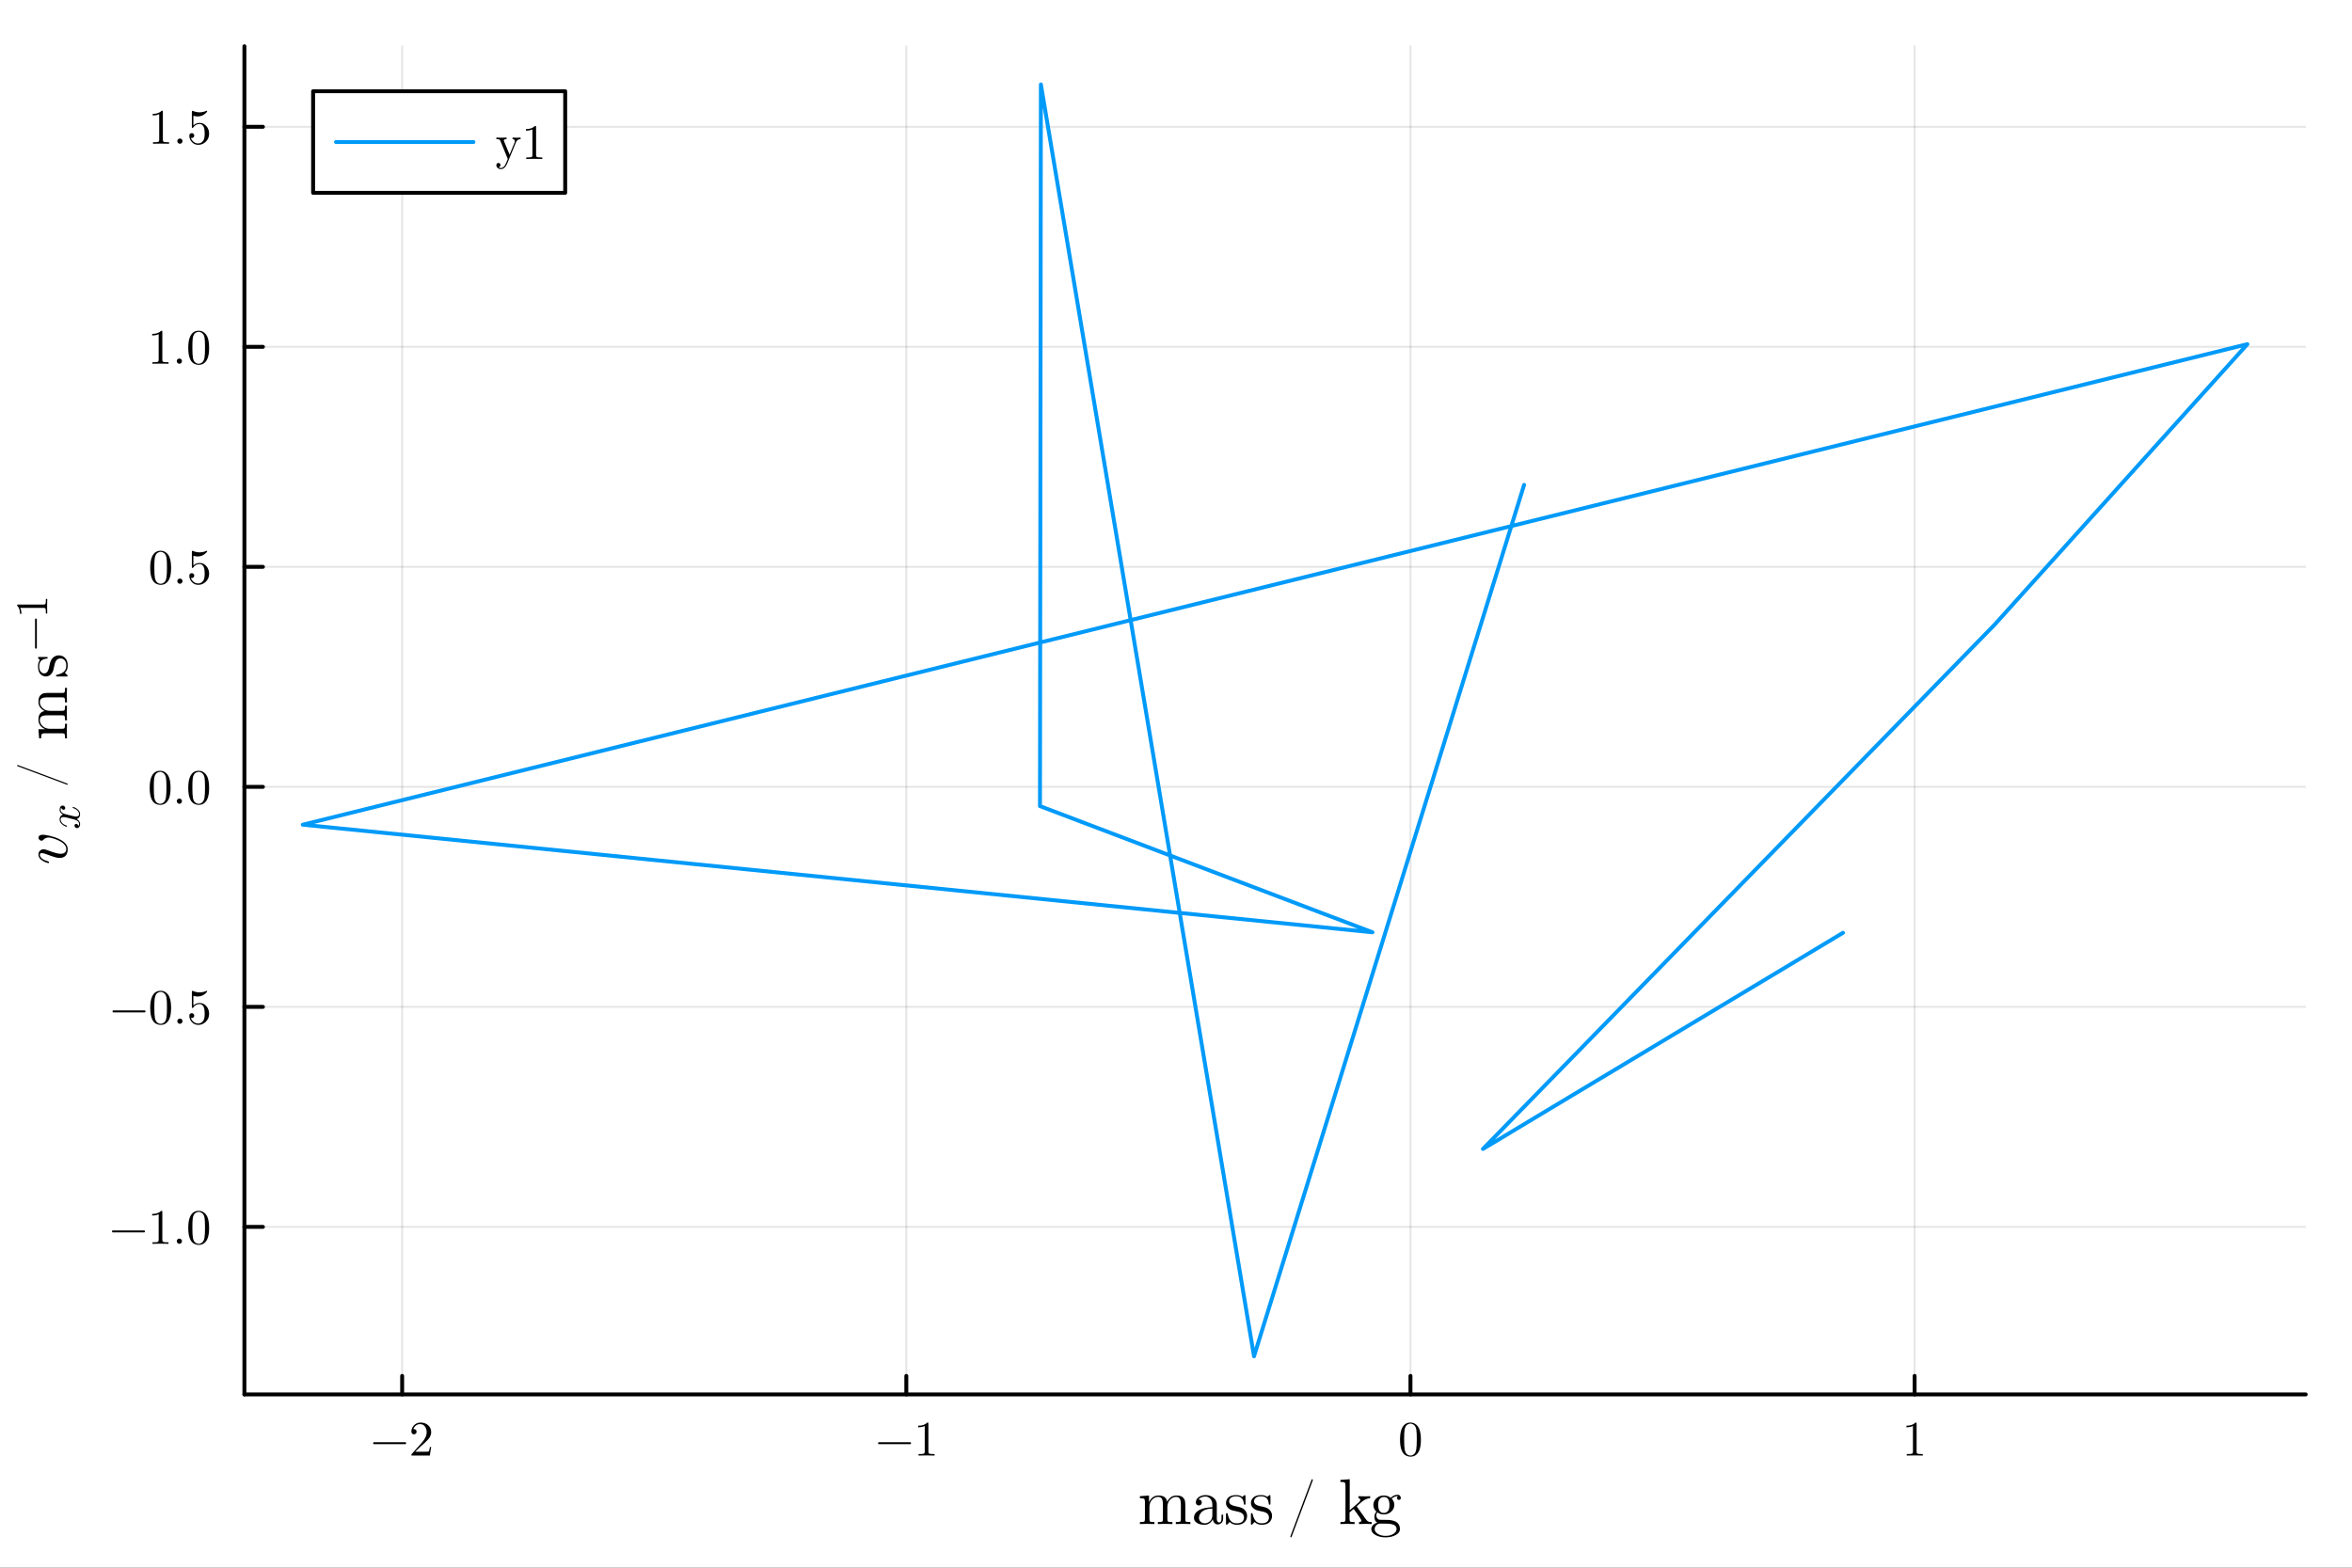 <?xml version="1.0" encoding="utf-8"?>
<svg xmlns="http://www.w3.org/2000/svg" xmlns:xlink="http://www.w3.org/1999/xlink" width="600" height="400" viewBox="0 0 2400 1600">
<rect x="0" y="0" width="2400" height="1600" fill="#333333" stroke="none"/>
<defs>
  <clipPath id="clip310">
    <rect x="0" y="0" width="2400" height="1600"/>
  </clipPath>
</defs>
<path clip-path="url(#clip310)" d="M0 1600 L2400 1600 L2400 0 L0 0  Z" fill="#ffffff" fill-rule="evenodd" fill-opacity="1"/>
<defs>
  <clipPath id="clip311">
    <rect x="480" y="0" width="1681" height="1600"/>
  </clipPath>
</defs>
<path clip-path="url(#clip310)" d="M249.395 1423.18 L2352.76 1423.18 L2352.76 47.244 L249.395 47.244  Z" fill="#ffffff" fill-rule="evenodd" fill-opacity="1"/>
<defs>
  <clipPath id="clip312">
    <rect x="249" y="47" width="2104" height="1377"/>
  </clipPath>
</defs>
<polyline clip-path="url(#clip312)" style="stroke:#000000; stroke-linecap:round; stroke-linejoin:round; stroke-width:2; stroke-opacity:0.1; fill:none" points="410.366,1423.18 410.366,47.244 "/>
<polyline clip-path="url(#clip312)" style="stroke:#000000; stroke-linecap:round; stroke-linejoin:round; stroke-width:2; stroke-opacity:0.1; fill:none" points="924.808,1423.18 924.808,47.244 "/>
<polyline clip-path="url(#clip312)" style="stroke:#000000; stroke-linecap:round; stroke-linejoin:round; stroke-width:2; stroke-opacity:0.1; fill:none" points="1439.25,1423.18 1439.25,47.244 "/>
<polyline clip-path="url(#clip312)" style="stroke:#000000; stroke-linecap:round; stroke-linejoin:round; stroke-width:2; stroke-opacity:0.1; fill:none" points="1953.69,1423.18 1953.69,47.244 "/>
<polyline clip-path="url(#clip312)" style="stroke:#000000; stroke-linecap:round; stroke-linejoin:round; stroke-width:2; stroke-opacity:0.1; fill:none" points="249.395,1252.17 2352.76,1252.17 "/>
<polyline clip-path="url(#clip312)" style="stroke:#000000; stroke-linecap:round; stroke-linejoin:round; stroke-width:2; stroke-opacity:0.1; fill:none" points="249.395,1027.62 2352.76,1027.62 "/>
<polyline clip-path="url(#clip312)" style="stroke:#000000; stroke-linecap:round; stroke-linejoin:round; stroke-width:2; stroke-opacity:0.1; fill:none" points="249.395,803.072 2352.76,803.072 "/>
<polyline clip-path="url(#clip312)" style="stroke:#000000; stroke-linecap:round; stroke-linejoin:round; stroke-width:2; stroke-opacity:0.1; fill:none" points="249.395,578.522 2352.76,578.522 "/>
<polyline clip-path="url(#clip312)" style="stroke:#000000; stroke-linecap:round; stroke-linejoin:round; stroke-width:2; stroke-opacity:0.1; fill:none" points="249.395,353.971 2352.76,353.971 "/>
<polyline clip-path="url(#clip312)" style="stroke:#000000; stroke-linecap:round; stroke-linejoin:round; stroke-width:2; stroke-opacity:0.1; fill:none" points="249.395,129.421 2352.76,129.421 "/>
<polyline clip-path="url(#clip310)" style="stroke:#000000; stroke-linecap:round; stroke-linejoin:round; stroke-width:4; stroke-opacity:1; fill:none" points="249.395,1423.18 2352.76,1423.18 "/>
<polyline clip-path="url(#clip310)" style="stroke:#000000; stroke-linecap:round; stroke-linejoin:round; stroke-width:4; stroke-opacity:1; fill:none" points="410.366,1423.18 410.366,1404.28 "/>
<polyline clip-path="url(#clip310)" style="stroke:#000000; stroke-linecap:round; stroke-linejoin:round; stroke-width:4; stroke-opacity:1; fill:none" points="924.808,1423.18 924.808,1404.28 "/>
<polyline clip-path="url(#clip310)" style="stroke:#000000; stroke-linecap:round; stroke-linejoin:round; stroke-width:4; stroke-opacity:1; fill:none" points="1439.25,1423.18 1439.25,1404.28 "/>
<polyline clip-path="url(#clip310)" style="stroke:#000000; stroke-linecap:round; stroke-linejoin:round; stroke-width:4; stroke-opacity:1; fill:none" points="1953.69,1423.18 1953.69,1404.28 "/>
<path clip-path="url(#clip310)" d="M414.145 1472.22 Q414.442 1472.51 414.442 1472.93 Q414.442 1473.35 414.145 1473.65 Q413.849 1473.94 413.429 1473.94 L381.759 1473.94 Q381.339 1473.94 381.043 1473.65 Q380.746 1473.35 380.746 1472.93 Q380.746 1472.51 381.043 1472.22 Q381.339 1471.92 381.759 1471.92 L413.429 1471.92 Q413.849 1471.92 414.145 1472.22 Z" fill="#000000" fill-rule="nonzero" fill-opacity="1" /><path clip-path="url(#clip310)" d="M419.778 1485.58 Q419.778 1484.67 419.852 1484.39 Q419.951 1484.12 420.346 1483.7 L430.054 1472.88 Q435.366 1466.9 435.366 1461.69 Q435.366 1458.31 433.587 1455.89 Q431.833 1453.47 428.597 1453.47 Q426.373 1453.47 424.496 1454.82 Q422.619 1456.18 421.754 1458.6 Q421.902 1458.55 422.421 1458.55 Q423.681 1458.55 424.373 1459.34 Q425.089 1460.14 425.089 1461.2 Q425.089 1462.56 424.2 1463.22 Q423.335 1463.87 422.47 1463.87 Q422.125 1463.87 421.655 1463.79 Q421.21 1463.72 420.494 1463.03 Q419.778 1462.31 419.778 1461.05 Q419.778 1457.52 422.446 1454.7 Q425.138 1451.88 429.239 1451.88 Q433.883 1451.88 436.922 1454.65 Q439.985 1457.39 439.985 1461.69 Q439.985 1463.2 439.516 1464.58 Q439.071 1465.94 438.453 1467 Q437.861 1468.07 436.23 1469.77 Q434.6 1471.47 433.29 1472.68 Q431.981 1473.9 429.041 1476.46 L423.681 1481.68 L432.796 1481.68 Q437.243 1481.68 437.589 1481.28 Q438.083 1480.57 438.7 1476.79 L439.985 1476.79 L438.552 1485.58 L419.778 1485.58 Z" fill="#000000" fill-rule="nonzero" fill-opacity="1" /><path clip-path="url(#clip310)" d="M929.353 1472.22 Q929.65 1472.51 929.65 1472.93 Q929.65 1473.35 929.353 1473.65 Q929.057 1473.94 928.637 1473.94 L896.967 1473.94 Q896.547 1473.94 896.251 1473.65 Q895.954 1473.35 895.954 1472.93 Q895.954 1472.51 896.251 1472.22 Q896.547 1471.92 896.967 1471.92 L928.637 1471.92 Q929.057 1471.92 929.353 1472.22 Z" fill="#000000" fill-rule="nonzero" fill-opacity="1" /><path clip-path="url(#clip310)" d="M936.962 1456.7 L936.962 1455.12 Q943.039 1455.12 946.176 1451.88 Q947.041 1451.88 947.189 1452.08 Q947.337 1452.28 947.337 1453.19 L947.337 1481.58 Q947.337 1483.08 948.078 1483.55 Q948.819 1484.02 952.056 1484.02 L953.661 1484.02 L953.661 1485.58 Q951.883 1485.43 945.46 1485.43 Q939.037 1485.43 937.283 1485.58 L937.283 1484.02 L938.889 1484.02 Q942.075 1484.02 942.841 1483.58 Q943.607 1483.11 943.607 1481.58 L943.607 1455.37 Q940.964 1456.7 936.962 1456.7 Z" fill="#000000" fill-rule="nonzero" fill-opacity="1" /><path clip-path="url(#clip310)" d="M1428.6 1469.4 Q1428.6 1461.96 1430.48 1457.91 Q1433.1 1451.88 1439.27 1451.88 Q1440.58 1451.88 1441.94 1452.26 Q1443.33 1452.6 1445.06 1453.96 Q1446.81 1455.32 1447.87 1457.54 Q1449.9 1461.84 1449.9 1469.4 Q1449.9 1476.79 1448.02 1480.81 Q1445.28 1486.69 1439.23 1486.69 Q1436.95 1486.69 1434.63 1485.53 Q1432.33 1484.37 1430.88 1481.58 Q1428.6 1477.4 1428.6 1469.4 M1432.8 1468.78 Q1432.8 1476.41 1433.35 1479.45 Q1433.96 1482.74 1435.64 1484.17 Q1437.35 1485.58 1439.23 1485.58 Q1441.25 1485.58 1442.93 1484.07 Q1444.64 1482.54 1445.15 1479.26 Q1445.72 1476.02 1445.7 1468.78 Q1445.7 1461.74 1445.2 1458.92 Q1444.54 1455.64 1442.76 1454.33 Q1441 1453 1439.23 1453 Q1438.56 1453 1437.84 1453.19 Q1437.15 1453.39 1436.14 1453.96 Q1435.12 1454.53 1434.33 1455.94 Q1433.57 1457.34 1433.2 1459.47 Q1432.8 1462.21 1432.8 1468.78 Z" fill="#000000" fill-rule="nonzero" fill-opacity="1" /><path clip-path="url(#clip310)" d="M1945.34 1456.7 L1945.34 1455.12 Q1951.42 1455.12 1954.56 1451.88 Q1955.42 1451.88 1955.57 1452.08 Q1955.72 1452.28 1955.72 1453.19 L1955.72 1481.58 Q1955.72 1483.08 1956.46 1483.55 Q1957.2 1484.02 1960.44 1484.02 L1962.04 1484.02 L1962.04 1485.58 Q1960.26 1485.43 1953.84 1485.43 Q1947.42 1485.43 1945.66 1485.58 L1945.66 1484.02 L1947.27 1484.02 Q1950.46 1484.02 1951.22 1483.58 Q1951.99 1483.11 1951.99 1481.58 L1951.99 1455.37 Q1949.34 1456.7 1945.34 1456.7 Z" fill="#000000" fill-rule="nonzero" fill-opacity="1" /><path clip-path="url(#clip310)" d="M1163.17 1555.46 L1163.17 1553.43 Q1166.68 1553.43 1167.49 1553.01 Q1168.29 1552.56 1168.29 1550.44 L1168.29 1532.76 Q1168.29 1530.31 1167.42 1529.7 Q1166.59 1529.08 1163.17 1529.08 L1163.17 1527.02 L1172.45 1526.32 L1172.45 1533.24 Q1175.54 1526.32 1182.21 1526.32 Q1189.94 1526.32 1191 1532.76 Q1192.13 1530.24 1194.48 1528.28 Q1196.86 1526.32 1200.56 1526.32 Q1205.52 1526.32 1207.49 1528.76 Q1208.94 1530.41 1209.23 1532.24 Q1209.52 1534.08 1209.52 1538.84 L1209.52 1551.44 Q1209.58 1552.82 1210.64 1553.14 Q1211.71 1553.43 1214.67 1553.43 L1214.67 1555.46 Q1207.94 1555.27 1207.29 1555.27 Q1206.78 1555.27 1199.82 1555.46 L1199.82 1553.43 Q1203.33 1553.43 1204.14 1553.01 Q1204.98 1552.56 1204.98 1550.44 L1204.98 1535.08 Q1204.98 1531.73 1203.95 1529.76 Q1202.91 1527.76 1200.08 1527.76 Q1196.67 1527.76 1193.93 1530.63 Q1191.19 1533.5 1191.19 1538.33 L1191.19 1550.44 Q1191.19 1552.56 1192 1553.01 Q1192.83 1553.43 1196.34 1553.43 L1196.34 1555.46 Q1189.61 1555.27 1188.94 1555.27 Q1188.42 1555.27 1181.5 1555.46 L1181.5 1553.43 Q1185.01 1553.43 1185.81 1553.01 Q1186.65 1552.56 1186.65 1550.44 L1186.65 1535.08 Q1186.65 1531.73 1185.62 1529.76 Q1184.59 1527.76 1181.76 1527.76 Q1178.34 1527.76 1175.6 1530.63 Q1172.87 1533.5 1172.87 1538.33 L1172.87 1550.44 Q1172.87 1552.56 1173.67 1553.01 Q1174.51 1553.43 1177.99 1553.43 L1177.99 1555.46 Q1171.26 1555.27 1170.61 1555.27 Q1170.1 1555.27 1163.17 1555.46 Z" fill="#000000" fill-rule="nonzero" fill-opacity="1" /><path clip-path="url(#clip310)" d="M1218.35 1549.18 Q1218.35 1543.58 1224.95 1540.61 Q1228.92 1538.71 1237.1 1538.23 L1237.1 1535.82 Q1237.1 1531.73 1234.94 1529.57 Q1232.81 1527.38 1230.11 1527.38 Q1225.28 1527.38 1222.96 1530.41 Q1224.92 1530.47 1225.63 1531.47 Q1226.34 1532.43 1226.34 1533.43 Q1226.34 1534.75 1225.5 1535.62 Q1224.7 1536.46 1223.31 1536.46 Q1221.99 1536.46 1221.12 1535.65 Q1220.25 1534.82 1220.25 1533.37 Q1220.25 1530.15 1223.15 1528.02 Q1226.08 1525.9 1230.24 1525.9 Q1235.65 1525.9 1239.25 1529.54 Q1240.38 1530.66 1240.93 1532.11 Q1241.51 1533.56 1241.57 1534.53 Q1241.64 1535.46 1241.64 1537.33 L1241.64 1550.5 Q1241.64 1550.89 1241.77 1551.53 Q1241.89 1552.18 1242.47 1553.01 Q1243.09 1553.82 1244.08 1553.82 Q1246.47 1553.82 1246.44 1549.6 L1246.44 1545.9 L1248.11 1545.9 L1248.11 1549.6 Q1248.11 1553.11 1246.24 1554.5 Q1244.41 1555.85 1242.7 1555.85 Q1240.51 1555.85 1239.12 1554.24 Q1237.74 1552.63 1237.55 1550.44 Q1236.55 1552.95 1234.26 1554.59 Q1232.01 1556.2 1228.92 1556.2 Q1226.53 1556.2 1224.28 1555.59 Q1222.06 1555.01 1220.19 1553.37 Q1218.35 1551.69 1218.35 1549.18 M1223.44 1549.12 Q1223.44 1551.56 1225.18 1553.14 Q1226.92 1554.72 1229.37 1554.72 Q1232.14 1554.72 1234.62 1552.6 Q1237.1 1550.44 1237.1 1546.22 L1237.1 1539.62 Q1229.78 1539.87 1226.6 1542.8 Q1223.44 1545.7 1223.44 1549.12 Z" fill="#000000" fill-rule="nonzero" fill-opacity="1" /><path clip-path="url(#clip310)" d="M1251.02 1554.59 L1251.02 1545.9 Q1251.02 1545.16 1251.05 1544.9 Q1251.08 1544.64 1251.27 1544.45 Q1251.47 1544.25 1251.85 1544.25 Q1252.3 1544.25 1252.47 1544.45 Q1252.66 1544.64 1252.79 1545.38 Q1253.79 1549.92 1255.91 1552.34 Q1258.07 1554.72 1261.97 1554.72 Q1265.67 1554.72 1267.54 1553.08 Q1269.41 1551.44 1269.41 1548.73 Q1269.41 1543.9 1262.55 1542.68 Q1258.58 1541.87 1256.94 1541.36 Q1255.3 1540.81 1253.85 1539.62 Q1251.02 1537.3 1251.02 1534.01 Q1251.02 1530.73 1253.5 1528.31 Q1256.01 1525.9 1261.55 1525.9 Q1265.25 1525.9 1267.76 1527.76 Q1268.5 1527.18 1268.89 1526.7 Q1269.76 1525.9 1270.21 1525.9 Q1270.73 1525.9 1270.82 1526.25 Q1270.92 1526.57 1270.92 1527.51 L1270.92 1534.14 Q1270.92 1534.88 1270.89 1535.14 Q1270.85 1535.4 1270.66 1535.59 Q1270.47 1535.75 1270.05 1535.75 Q1269.31 1535.75 1269.28 1535.14 Q1268.76 1527.15 1261.55 1527.15 Q1257.65 1527.15 1255.91 1528.67 Q1254.17 1530.15 1254.17 1532.18 Q1254.17 1533.3 1254.69 1534.17 Q1255.23 1535.01 1255.91 1535.53 Q1256.62 1536.01 1257.91 1536.49 Q1259.2 1536.94 1259.97 1537.1 Q1260.77 1537.27 1262.29 1537.59 Q1267.57 1538.59 1269.79 1540.74 Q1272.56 1543.51 1272.56 1547.02 Q1272.56 1550.92 1269.92 1553.56 Q1267.28 1556.2 1261.97 1556.2 Q1257.68 1556.2 1254.69 1553.34 Q1254.3 1553.72 1254.01 1554.08 Q1253.72 1554.4 1253.59 1554.53 Q1253.5 1554.66 1253.46 1554.75 Q1253.43 1554.82 1253.37 1554.88 Q1252.05 1556.2 1251.72 1556.2 Q1251.21 1556.2 1251.11 1555.85 Q1251.02 1555.53 1251.02 1554.59 Z" fill="#000000" fill-rule="nonzero" fill-opacity="1" /><path clip-path="url(#clip310)" d="M1276.46 1554.59 L1276.46 1545.9 Q1276.46 1545.16 1276.49 1544.9 Q1276.53 1544.64 1276.72 1544.45 Q1276.91 1544.25 1277.3 1544.25 Q1277.75 1544.25 1277.91 1544.45 Q1278.1 1544.64 1278.23 1545.38 Q1279.23 1549.92 1281.36 1552.34 Q1283.52 1554.72 1287.41 1554.72 Q1291.12 1554.72 1292.98 1553.08 Q1294.85 1551.44 1294.85 1548.73 Q1294.85 1543.9 1287.99 1542.68 Q1284.03 1541.87 1282.39 1541.36 Q1280.75 1540.81 1279.3 1539.62 Q1276.46 1537.3 1276.46 1534.01 Q1276.46 1530.73 1278.94 1528.31 Q1281.45 1525.9 1286.99 1525.9 Q1290.7 1525.9 1293.21 1527.76 Q1293.95 1527.18 1294.34 1526.7 Q1295.21 1525.9 1295.66 1525.9 Q1296.17 1525.9 1296.27 1526.25 Q1296.37 1526.57 1296.37 1527.51 L1296.37 1534.14 Q1296.37 1534.88 1296.33 1535.14 Q1296.3 1535.4 1296.11 1535.59 Q1295.91 1535.75 1295.5 1535.75 Q1294.76 1535.75 1294.72 1535.14 Q1294.21 1527.15 1286.99 1527.15 Q1283.1 1527.15 1281.36 1528.67 Q1279.62 1530.15 1279.62 1532.18 Q1279.62 1533.3 1280.13 1534.17 Q1280.68 1535.01 1281.36 1535.53 Q1282.07 1536.01 1283.35 1536.49 Q1284.64 1536.94 1285.42 1537.1 Q1286.22 1537.27 1287.73 1537.59 Q1293.02 1538.59 1295.24 1540.74 Q1298.01 1543.51 1298.01 1547.02 Q1298.01 1550.92 1295.37 1553.56 Q1292.73 1556.2 1287.41 1556.2 Q1283.13 1556.2 1280.13 1553.34 Q1279.75 1553.72 1279.46 1554.08 Q1279.17 1554.4 1279.04 1554.53 Q1278.94 1554.66 1278.91 1554.75 Q1278.88 1554.82 1278.81 1554.88 Q1277.49 1556.2 1277.17 1556.2 Q1276.66 1556.2 1276.56 1555.85 Q1276.46 1555.53 1276.46 1554.59 Z" fill="#000000" fill-rule="nonzero" fill-opacity="1" /><path clip-path="url(#clip310)" d="M1316.7 1568.34 Q1316.7 1568.05 1316.93 1567.41 L1337.97 1511.2 Q1337.97 1511.14 1338.11 1510.82 Q1338.26 1510.5 1338.35 1510.29 Q1338.43 1510.06 1338.61 1509.89 Q1338.81 1509.71 1339.05 1509.71 Q1339.63 1509.71 1339.63 1510.44 Q1339.63 1510.5 1339.45 1511.2 L1318.36 1567.47 Q1318.01 1568.49 1317.77 1568.78 Q1317.57 1569.07 1317.22 1569.07 Q1316.7 1569.07 1316.7 1568.34 Z" fill="#000000" fill-rule="nonzero" fill-opacity="1" /><path clip-path="url(#clip310)" d="M1367.77 1555.46 L1367.77 1553.43 Q1371.28 1553.43 1372.09 1553.01 Q1372.93 1552.56 1372.93 1550.44 L1372.93 1516.14 Q1372.93 1513.69 1372.06 1513.08 Q1371.22 1512.47 1367.77 1512.47 L1367.77 1510.41 L1377.27 1509.7 L1377.27 1541.36 L1386.58 1533.3 Q1388.03 1532.05 1388.03 1530.73 Q1388.03 1529.21 1386.13 1529.08 L1386.13 1527.02 Q1388.9 1527.22 1393.5 1527.22 Q1396.21 1527.22 1398.11 1527.02 L1398.11 1529.08 Q1393.96 1529.28 1389.8 1532.63 Q1388.87 1533.37 1386.64 1535.3 Q1384.45 1537.2 1384.45 1537.39 Q1384.45 1537.46 1384.52 1537.62 Q1384.62 1537.78 1384.74 1537.91 Q1384.87 1538.04 1384.87 1538.1 L1393.25 1549.92 Q1394.95 1552.31 1396.21 1552.89 Q1397.47 1553.43 1399.66 1553.43 L1399.66 1555.46 Q1396.82 1555.27 1393.89 1555.27 Q1392.31 1555.27 1386.77 1555.46 L1386.77 1553.43 Q1389.16 1553.43 1389.16 1551.89 Q1389.16 1550.82 1383.81 1543.45 Q1383.42 1542.93 1382.55 1541.81 Q1381.75 1540.61 1381.3 1540.03 L1377.08 1543.64 L1377.08 1550.44 Q1377.08 1552.56 1377.88 1553.01 Q1378.72 1553.43 1382.23 1553.43 L1382.23 1555.46 Q1378.27 1555.27 1374.99 1555.27 Q1374.31 1555.27 1367.77 1555.46 Z" fill="#000000" fill-rule="nonzero" fill-opacity="1" /><path clip-path="url(#clip310)" d="M1399.27 1560.68 Q1399.27 1558.55 1400.88 1556.72 Q1402.53 1554.88 1405.36 1554.08 Q1402.46 1552.24 1402.46 1548.22 Q1402.46 1545.12 1404.49 1542.74 Q1401.4 1540.16 1401.4 1535.94 Q1401.4 1532.05 1404.49 1529.18 Q1407.58 1526.32 1412.09 1526.32 Q1416.05 1526.32 1419.08 1528.7 Q1422.24 1525.61 1426.07 1525.57 Q1427.78 1525.57 1428.58 1526.64 Q1429.42 1527.7 1429.42 1528.83 Q1429.42 1529.83 1428.77 1530.31 Q1428.16 1530.79 1427.52 1530.79 Q1426.71 1530.79 1426.13 1530.28 Q1425.59 1529.73 1425.59 1528.89 Q1425.59 1527.51 1426.65 1527.09 Q1426.46 1527.02 1426 1527.02 Q1422.78 1527.02 1420.05 1529.6 Q1422.75 1532.11 1422.75 1536.01 Q1422.75 1539.91 1419.66 1542.77 Q1416.57 1545.64 1412.09 1545.64 Q1408.39 1545.64 1405.55 1543.58 Q1404.43 1544.9 1404.43 1546.7 Q1404.43 1548.34 1405.42 1549.63 Q1406.42 1550.92 1407.94 1551.11 Q1408.39 1551.18 1412.86 1551.18 Q1415.51 1551.18 1416.95 1551.24 Q1418.4 1551.31 1420.47 1551.76 Q1422.56 1552.18 1424.2 1553.01 Q1428.48 1555.4 1428.52 1560.55 Q1428.52 1564.32 1424.17 1566.67 Q1419.85 1569.05 1413.86 1569.05 Q1407.81 1569.05 1403.52 1566.64 Q1399.27 1564.25 1399.27 1560.68 M1402.72 1560.68 Q1402.72 1563.38 1405.91 1565.45 Q1409.1 1567.54 1413.93 1567.54 Q1418.66 1567.54 1421.85 1565.48 Q1425.07 1563.45 1425.07 1560.68 Q1425.07 1558.71 1423.94 1557.46 Q1422.82 1556.2 1420.5 1555.69 Q1418.21 1555.2 1416.6 1555.11 Q1414.99 1555.01 1412.03 1555.01 L1408.13 1555.01 Q1405.88 1555.14 1404.3 1556.78 Q1402.72 1558.42 1402.72 1560.68 M1406.33 1536.01 Q1406.33 1544.13 1412.09 1544.13 Q1414.99 1544.13 1416.76 1541.48 Q1417.82 1539.71 1417.82 1535.94 Q1417.82 1527.83 1412.09 1527.83 Q1409.19 1527.83 1407.39 1530.47 Q1406.33 1532.24 1406.33 1536.01 Z" fill="#000000" fill-rule="nonzero" fill-opacity="1" /><polyline clip-path="url(#clip310)" style="stroke:#000000; stroke-linecap:round; stroke-linejoin:round; stroke-width:4; stroke-opacity:1; fill:none" points="249.395,1423.18 249.395,47.244 "/>
<polyline clip-path="url(#clip310)" style="stroke:#000000; stroke-linecap:round; stroke-linejoin:round; stroke-width:4; stroke-opacity:1; fill:none" points="249.395,1252.17 268.292,1252.17 "/>
<polyline clip-path="url(#clip310)" style="stroke:#000000; stroke-linecap:round; stroke-linejoin:round; stroke-width:4; stroke-opacity:1; fill:none" points="249.395,1027.62 268.292,1027.62 "/>
<polyline clip-path="url(#clip310)" style="stroke:#000000; stroke-linecap:round; stroke-linejoin:round; stroke-width:4; stroke-opacity:1; fill:none" points="249.395,803.072 268.292,803.072 "/>
<polyline clip-path="url(#clip310)" style="stroke:#000000; stroke-linecap:round; stroke-linejoin:round; stroke-width:4; stroke-opacity:1; fill:none" points="249.395,578.522 268.292,578.522 "/>
<polyline clip-path="url(#clip310)" style="stroke:#000000; stroke-linecap:round; stroke-linejoin:round; stroke-width:4; stroke-opacity:1; fill:none" points="249.395,353.971 268.292,353.971 "/>
<polyline clip-path="url(#clip310)" style="stroke:#000000; stroke-linecap:round; stroke-linejoin:round; stroke-width:4; stroke-opacity:1; fill:none" points="249.395,129.421 268.292,129.421 "/>
<path clip-path="url(#clip310)" d="M147.659 1256.09 Q147.956 1256.38 147.956 1256.8 Q147.956 1257.22 147.659 1257.52 Q147.363 1257.82 146.943 1257.82 L115.273 1257.82 Q114.853 1257.82 114.557 1257.52 Q114.26 1257.22 114.26 1256.8 Q114.26 1256.38 114.557 1256.09 Q114.853 1255.79 115.273 1255.79 L146.943 1255.79 Q147.363 1255.79 147.659 1256.09 Z" fill="#000000" fill-rule="nonzero" fill-opacity="1" /><path clip-path="url(#clip310)" d="M155.268 1240.57 L155.268 1238.99 Q161.345 1238.99 164.482 1235.76 Q165.347 1235.76 165.495 1235.96 Q165.643 1236.15 165.643 1237.07 L165.643 1265.45 Q165.643 1266.96 166.384 1267.43 Q167.125 1267.9 170.361 1267.9 L171.967 1267.9 L171.967 1269.45 Q170.189 1269.3 163.766 1269.3 Q157.343 1269.3 155.589 1269.45 L155.589 1267.9 L157.195 1267.9 Q160.381 1267.9 161.147 1267.45 Q161.913 1266.98 161.913 1265.45 L161.913 1239.24 Q159.27 1240.57 155.268 1240.57 Z" fill="#000000" fill-rule="nonzero" fill-opacity="1" /><path clip-path="url(#clip310)" d="M181.132 1268.64 Q180.366 1267.82 180.366 1266.76 Q180.366 1265.7 181.132 1264.93 Q181.898 1264.14 183.059 1264.14 Q184.171 1264.14 184.912 1264.88 Q185.678 1265.6 185.678 1266.78 Q185.678 1267.95 184.862 1268.71 Q184.072 1269.45 183.059 1269.45 Q181.898 1269.45 181.132 1268.64 Z" fill="#000000" fill-rule="nonzero" fill-opacity="1" /><path clip-path="url(#clip310)" d="M192.1 1253.27 Q192.1 1245.84 193.978 1241.79 Q196.596 1235.76 202.772 1235.76 Q204.082 1235.76 205.44 1236.13 Q206.824 1236.47 208.553 1237.83 Q210.307 1239.19 211.369 1241.41 Q213.395 1245.71 213.395 1253.27 Q213.395 1260.66 211.517 1264.69 Q208.775 1270.56 202.723 1270.56 Q200.45 1270.56 198.128 1269.4 Q195.831 1268.24 194.373 1265.45 Q192.1 1261.28 192.1 1253.27 M196.3 1252.65 Q196.3 1260.29 196.843 1263.33 Q197.461 1266.61 199.141 1268.04 Q200.845 1269.45 202.723 1269.45 Q204.749 1269.45 206.428 1267.95 Q208.133 1266.41 208.652 1263.13 Q209.22 1259.89 209.195 1252.65 Q209.195 1245.61 208.701 1242.8 Q208.034 1239.51 206.255 1238.2 Q204.502 1236.87 202.723 1236.87 Q202.056 1236.87 201.339 1237.07 Q200.648 1237.26 199.635 1237.83 Q198.622 1238.4 197.832 1239.81 Q197.066 1241.22 196.695 1243.34 Q196.3 1246.08 196.3 1252.65 Z" fill="#000000" fill-rule="nonzero" fill-opacity="1" /><path clip-path="url(#clip310)" d="M148.203 1031.54 Q148.499 1031.83 148.499 1032.25 Q148.499 1032.67 148.203 1032.97 Q147.906 1033.27 147.486 1033.27 L115.816 1033.27 Q115.397 1033.27 115.1 1032.97 Q114.804 1032.67 114.804 1032.25 Q114.804 1031.83 115.1 1031.54 Q115.397 1031.24 115.816 1031.24 L147.486 1031.24 Q147.906 1031.24 148.203 1031.54 Z" fill="#000000" fill-rule="nonzero" fill-opacity="1" /><path clip-path="url(#clip310)" d="M153.291 1028.72 Q153.291 1021.29 155.169 1017.23 Q157.787 1011.21 163.963 1011.21 Q165.273 1011.21 166.631 1011.58 Q168.015 1011.92 169.744 1013.28 Q171.498 1014.64 172.56 1016.86 Q174.586 1021.16 174.586 1028.72 Q174.586 1036.11 172.708 1040.13 Q169.966 1046.01 163.914 1046.01 Q161.641 1046.01 159.319 1044.85 Q157.022 1043.69 155.564 1040.9 Q153.291 1036.73 153.291 1028.72 M157.491 1028.1 Q157.491 1035.74 158.035 1038.78 Q158.652 1042.06 160.332 1043.49 Q162.036 1044.9 163.914 1044.9 Q165.94 1044.9 167.619 1043.4 Q169.324 1041.86 169.843 1038.58 Q170.411 1035.34 170.386 1028.1 Q170.386 1021.06 169.892 1018.25 Q169.225 1014.96 167.446 1013.65 Q165.693 1012.32 163.914 1012.32 Q163.247 1012.32 162.531 1012.52 Q161.839 1012.71 160.826 1013.28 Q159.813 1013.85 159.023 1015.26 Q158.257 1016.67 157.886 1018.79 Q157.491 1021.53 157.491 1028.1 Z" fill="#000000" fill-rule="nonzero" fill-opacity="1" /><path clip-path="url(#clip310)" d="M181.676 1044.09 Q180.91 1043.27 180.91 1042.21 Q180.91 1041.15 181.676 1040.38 Q182.441 1039.59 183.602 1039.59 Q184.714 1039.59 185.455 1040.33 Q186.221 1041.05 186.221 1042.23 Q186.221 1043.4 185.406 1044.16 Q184.615 1044.9 183.602 1044.9 Q182.441 1044.9 181.676 1044.09 Z" fill="#000000" fill-rule="nonzero" fill-opacity="1" /><path clip-path="url(#clip310)" d="M193.187 1036.75 Q193.187 1035.24 194.003 1034.68 Q194.818 1034.08 195.682 1034.08 Q196.843 1034.08 197.51 1034.82 Q198.202 1035.54 198.202 1036.55 Q198.202 1037.57 197.51 1038.31 Q196.843 1039.02 195.682 1039.02 Q195.114 1039.02 194.818 1038.92 Q195.485 1041.25 197.51 1042.93 Q199.561 1044.61 202.254 1044.61 Q205.638 1044.61 207.664 1041.32 Q208.874 1039.2 208.874 1034.38 Q208.874 1030.13 207.96 1028.01 Q206.552 1024.77 203.662 1024.77 Q199.561 1024.77 197.14 1028.3 Q196.843 1028.75 196.498 1028.77 Q196.004 1028.77 195.88 1028.5 Q195.781 1028.2 195.781 1027.44 L195.781 1012.47 Q195.781 1011.26 196.275 1011.26 Q196.473 1011.26 196.893 1011.4 Q200.08 1012.81 203.612 1012.84 Q207.244 1012.84 210.504 1011.36 Q210.751 1011.21 210.9 1011.21 Q211.394 1011.21 211.418 1011.78 Q211.418 1011.97 210.999 1012.57 Q210.603 1013.13 209.739 1013.9 Q208.874 1014.64 207.762 1015.36 Q206.651 1016.07 205.02 1016.57 Q203.415 1017.04 201.636 1017.04 Q199.511 1017.04 197.338 1016.37 L197.338 1026.23 Q199.956 1023.66 203.76 1023.66 Q207.812 1023.66 210.603 1026.92 Q213.395 1030.18 213.395 1034.72 Q213.395 1039.49 210.084 1042.75 Q206.799 1046.01 202.352 1046.01 Q198.301 1046.01 195.732 1043.12 Q193.187 1040.23 193.187 1036.75 Z" fill="#000000" fill-rule="nonzero" fill-opacity="1" /><path clip-path="url(#clip310)" d="M152.748 804.171 Q152.748 796.736 154.625 792.684 Q157.244 786.657 163.42 786.657 Q164.729 786.657 166.088 787.027 Q167.471 787.373 169.2 788.732 Q170.954 790.091 172.017 792.314 Q174.042 796.612 174.042 804.171 Q174.042 811.558 172.165 815.584 Q169.423 821.464 163.37 821.464 Q161.098 821.464 158.776 820.303 Q156.478 819.142 155.021 816.35 Q152.748 812.175 152.748 804.171 M156.948 803.554 Q156.948 811.187 157.491 814.226 Q158.109 817.511 159.788 818.944 Q161.493 820.352 163.37 820.352 Q165.396 820.352 167.076 818.845 Q168.78 817.314 169.299 814.028 Q169.867 810.792 169.843 803.554 Q169.843 796.513 169.349 793.697 Q168.682 790.412 166.903 789.102 Q165.149 787.768 163.37 787.768 Q162.703 787.768 161.987 787.966 Q161.295 788.164 160.283 788.732 Q159.27 789.3 158.479 790.708 Q157.713 792.116 157.343 794.241 Q156.948 796.983 156.948 803.554 Z" fill="#000000" fill-rule="nonzero" fill-opacity="1" /><path clip-path="url(#clip310)" d="M181.132 819.537 Q180.366 818.722 180.366 817.659 Q180.366 816.597 181.132 815.831 Q181.898 815.041 183.059 815.041 Q184.171 815.041 184.912 815.782 Q185.678 816.498 185.678 817.684 Q185.678 818.845 184.862 819.611 Q184.072 820.352 183.059 820.352 Q181.898 820.352 181.132 819.537 Z" fill="#000000" fill-rule="nonzero" fill-opacity="1" /><path clip-path="url(#clip310)" d="M192.1 804.171 Q192.1 796.736 193.978 792.684 Q196.596 786.657 202.772 786.657 Q204.082 786.657 205.44 787.027 Q206.824 787.373 208.553 788.732 Q210.307 790.091 211.369 792.314 Q213.395 796.612 213.395 804.171 Q213.395 811.558 211.517 815.584 Q208.775 821.464 202.723 821.464 Q200.45 821.464 198.128 820.303 Q195.831 819.142 194.373 816.35 Q192.1 812.175 192.1 804.171 M196.3 803.554 Q196.3 811.187 196.843 814.226 Q197.461 817.511 199.141 818.944 Q200.845 820.352 202.723 820.352 Q204.749 820.352 206.428 818.845 Q208.133 817.314 208.652 814.028 Q209.22 810.792 209.195 803.554 Q209.195 796.513 208.701 793.697 Q208.034 790.412 206.255 789.102 Q204.502 787.768 202.723 787.768 Q202.056 787.768 201.339 787.966 Q200.648 788.164 199.635 788.732 Q198.622 789.3 197.832 790.708 Q197.066 792.116 196.695 794.241 Q196.3 796.983 196.3 803.554 Z" fill="#000000" fill-rule="nonzero" fill-opacity="1" /><path clip-path="url(#clip310)" d="M153.291 579.621 Q153.291 572.185 155.169 568.134 Q157.787 562.106 163.963 562.106 Q165.273 562.106 166.631 562.477 Q168.015 562.823 169.744 564.181 Q171.498 565.54 172.56 567.763 Q174.586 572.062 174.586 579.621 Q174.586 587.007 172.708 591.034 Q169.966 596.913 163.914 596.913 Q161.641 596.913 159.319 595.752 Q157.022 594.591 155.564 591.8 Q153.291 587.625 153.291 579.621 M157.491 579.004 Q157.491 586.637 158.035 589.675 Q158.652 592.961 160.332 594.394 Q162.036 595.802 163.914 595.802 Q165.94 595.802 167.619 594.295 Q169.324 592.763 169.843 589.478 Q170.411 586.242 170.386 579.004 Q170.386 571.963 169.892 569.147 Q169.225 565.861 167.446 564.552 Q165.693 563.218 163.914 563.218 Q163.247 563.218 162.531 563.416 Q161.839 563.613 160.826 564.181 Q159.813 564.75 159.023 566.158 Q158.257 567.566 157.886 569.69 Q157.491 572.432 157.491 579.004 Z" fill="#000000" fill-rule="nonzero" fill-opacity="1" /><path clip-path="url(#clip310)" d="M181.676 594.987 Q180.91 594.171 180.91 593.109 Q180.91 592.047 181.676 591.281 Q182.441 590.491 183.602 590.491 Q184.714 590.491 185.455 591.232 Q186.221 591.948 186.221 593.134 Q186.221 594.295 185.406 595.061 Q184.615 595.802 183.602 595.802 Q182.441 595.802 181.676 594.987 Z" fill="#000000" fill-rule="nonzero" fill-opacity="1" /><path clip-path="url(#clip310)" d="M193.187 587.65 Q193.187 586.143 194.003 585.575 Q194.818 584.982 195.682 584.982 Q196.843 584.982 197.51 585.723 Q198.202 586.439 198.202 587.452 Q198.202 588.465 197.51 589.206 Q196.843 589.922 195.682 589.922 Q195.114 589.922 194.818 589.824 Q195.485 592.146 197.51 593.826 Q199.561 595.505 202.254 595.505 Q205.638 595.505 207.664 592.22 Q208.874 590.095 208.874 585.278 Q208.874 581.029 207.96 578.905 Q206.552 575.669 203.662 575.669 Q199.561 575.669 197.14 579.201 Q196.843 579.646 196.498 579.671 Q196.004 579.671 195.88 579.399 Q195.781 579.102 195.781 578.337 L195.781 563.366 Q195.781 562.156 196.275 562.156 Q196.473 562.156 196.893 562.304 Q200.08 563.712 203.612 563.737 Q207.244 563.737 210.504 562.255 Q210.751 562.106 210.9 562.106 Q211.394 562.106 211.418 562.675 Q211.418 562.872 210.999 563.465 Q210.603 564.033 209.739 564.799 Q208.874 565.54 207.762 566.257 Q206.651 566.973 205.02 567.467 Q203.415 567.936 201.636 567.936 Q199.511 567.936 197.338 567.269 L197.338 577.126 Q199.956 574.557 203.76 574.557 Q207.812 574.557 210.603 577.818 Q213.395 581.079 213.395 585.624 Q213.395 590.392 210.084 593.653 Q206.799 596.913 202.352 596.913 Q198.301 596.913 195.732 594.023 Q193.187 591.133 193.187 587.65 Z" fill="#000000" fill-rule="nonzero" fill-opacity="1" /><path clip-path="url(#clip310)" d="M155.268 342.373 L155.268 340.792 Q161.345 340.792 164.482 337.556 Q165.347 337.556 165.495 337.754 Q165.643 337.951 165.643 338.865 L165.643 367.25 Q165.643 368.756 166.384 369.226 Q167.125 369.695 170.361 369.695 L171.967 369.695 L171.967 371.251 Q170.189 371.103 163.766 371.103 Q157.343 371.103 155.589 371.251 L155.589 369.695 L157.195 369.695 Q160.381 369.695 161.147 369.25 Q161.913 368.781 161.913 367.25 L161.913 341.039 Q159.27 342.373 155.268 342.373 Z" fill="#000000" fill-rule="nonzero" fill-opacity="1" /><path clip-path="url(#clip310)" d="M181.132 370.436 Q180.366 369.621 180.366 368.559 Q180.366 367.497 181.132 366.731 Q181.898 365.94 183.059 365.94 Q184.171 365.94 184.912 366.681 Q185.678 367.398 185.678 368.583 Q185.678 369.745 184.862 370.51 Q184.072 371.251 183.059 371.251 Q181.898 371.251 181.132 370.436 Z" fill="#000000" fill-rule="nonzero" fill-opacity="1" /><path clip-path="url(#clip310)" d="M192.1 355.071 Q192.1 347.635 193.978 343.584 Q196.596 337.556 202.772 337.556 Q204.082 337.556 205.44 337.927 Q206.824 338.272 208.553 339.631 Q210.307 340.99 211.369 343.213 Q213.395 347.512 213.395 355.071 Q213.395 362.457 211.517 366.484 Q208.775 372.363 202.723 372.363 Q200.45 372.363 198.128 371.202 Q195.831 370.041 194.373 367.25 Q192.1 363.075 192.1 355.071 M196.3 354.453 Q196.3 362.087 196.843 365.125 Q197.461 368.411 199.141 369.843 Q200.845 371.251 202.723 371.251 Q204.749 371.251 206.428 369.745 Q208.133 368.213 208.652 364.927 Q209.22 361.691 209.195 354.453 Q209.195 347.413 208.701 344.597 Q208.034 341.311 206.255 340.002 Q204.502 338.668 202.723 338.668 Q202.056 338.668 201.339 338.865 Q200.648 339.063 199.635 339.631 Q198.622 340.199 197.832 341.607 Q197.066 343.016 196.695 345.14 Q196.3 347.882 196.3 354.453 Z" fill="#000000" fill-rule="nonzero" fill-opacity="1" /><path clip-path="url(#clip310)" d="M155.811 117.823 L155.811 116.242 Q161.888 116.242 165.026 113.006 Q165.89 113.006 166.038 113.203 Q166.187 113.401 166.187 114.315 L166.187 142.699 Q166.187 144.206 166.928 144.675 Q167.669 145.145 170.905 145.145 L172.511 145.145 L172.511 146.701 Q170.732 146.553 164.309 146.553 Q157.886 146.553 156.132 146.701 L156.132 145.145 L157.738 145.145 Q160.925 145.145 161.691 144.7 Q162.456 144.231 162.456 142.699 L162.456 116.489 Q159.813 117.823 155.811 117.823 Z" fill="#000000" fill-rule="nonzero" fill-opacity="1" /><path clip-path="url(#clip310)" d="M181.676 145.886 Q180.91 145.071 180.91 144.008 Q180.91 142.946 181.676 142.18 Q182.441 141.39 183.602 141.39 Q184.714 141.39 185.455 142.131 Q186.221 142.847 186.221 144.033 Q186.221 145.194 185.406 145.96 Q184.615 146.701 183.602 146.701 Q182.441 146.701 181.676 145.886 Z" fill="#000000" fill-rule="nonzero" fill-opacity="1" /><path clip-path="url(#clip310)" d="M193.187 138.549 Q193.187 137.042 194.003 136.474 Q194.818 135.881 195.682 135.881 Q196.843 135.881 197.51 136.622 Q198.202 137.339 198.202 138.351 Q198.202 139.364 197.51 140.105 Q196.843 140.822 195.682 140.822 Q195.114 140.822 194.818 140.723 Q195.485 143.045 197.51 144.725 Q199.561 146.405 202.254 146.405 Q205.638 146.405 207.664 143.119 Q208.874 140.995 208.874 136.177 Q208.874 131.928 207.96 129.804 Q206.552 126.568 203.662 126.568 Q199.561 126.568 197.14 130.1 Q196.843 130.545 196.498 130.57 Q196.004 130.57 195.88 130.298 Q195.781 130.002 195.781 129.236 L195.781 114.266 Q195.781 113.055 196.275 113.055 Q196.473 113.055 196.893 113.203 Q200.08 114.611 203.612 114.636 Q207.244 114.636 210.504 113.154 Q210.751 113.006 210.9 113.006 Q211.394 113.006 211.418 113.574 Q211.418 113.772 210.999 114.364 Q210.603 114.933 209.739 115.698 Q208.874 116.439 207.762 117.156 Q206.651 117.872 205.02 118.366 Q203.415 118.836 201.636 118.836 Q199.511 118.836 197.338 118.169 L197.338 128.025 Q199.956 125.456 203.76 125.456 Q207.812 125.456 210.603 128.717 Q213.395 131.978 213.395 136.523 Q213.395 141.291 210.084 144.552 Q206.799 147.813 202.352 147.813 Q198.301 147.813 195.732 144.922 Q193.187 142.032 193.187 138.549 Z" fill="#000000" fill-rule="nonzero" fill-opacity="1" /><path clip-path="url(#clip310)" d="M43.821 851.942 Q44.659 851.942 46.301 852.168 Q47.944 852.393 50.327 852.941 Q52.71 853.488 55.222 854.293 Q57.734 855.066 60.246 856.29 Q62.726 857.514 64.691 858.963 Q66.655 860.413 67.879 862.442 Q69.103 864.47 69.103 866.757 Q69.103 867.82 68.942 868.85 Q68.781 869.881 68.266 871.169 Q67.75 872.458 66.913 873.391 Q66.043 874.325 64.497 874.97 Q62.952 875.614 60.923 875.614 Q58.829 875.614 56.027 874.841 Q53.193 874.036 47.396 871.846 Q44.401 870.718 42.758 870.718 Q42.018 870.718 41.567 870.879 Q41.084 871.04 40.923 871.363 Q40.73 871.685 40.697 871.878 Q40.665 872.039 40.665 872.361 Q40.665 874.132 42.501 875.936 Q44.337 877.739 48.845 879.028 Q49.651 879.285 49.844 879.446 Q50.037 879.607 50.037 880.09 Q50.005 880.895 49.361 880.895 Q49.167 880.895 48.427 880.67 Q47.654 880.445 46.494 880.026 Q45.303 879.607 44.079 878.866 Q42.823 878.126 41.728 877.224 Q40.633 876.29 39.924 874.97 Q39.216 873.649 39.216 872.168 Q39.216 869.752 40.794 868.271 Q42.34 866.757 44.626 866.757 Q45.883 866.757 47.911 867.562 Q51.583 868.915 53.354 869.527 Q55.126 870.139 57.638 870.783 Q60.15 871.395 61.889 871.395 Q64.53 871.395 66.076 870.171 Q67.621 868.947 67.621 866.499 Q67.621 864.309 66.043 862.345 Q64.433 860.348 62.146 859.028 Q59.828 857.707 57.251 856.709 Q54.642 855.71 52.678 855.26 Q50.681 854.777 49.747 854.777 Q46.494 854.777 44.369 856.999 Q43.757 857.611 43.37 857.836 Q42.984 858.062 42.372 858.062 Q41.245 858.062 40.246 857.063 Q39.216 856.033 39.216 854.841 Q39.216 853.746 40.311 852.844 Q41.406 851.942 43.821 851.942 Z" fill="#000000" fill-rule="nonzero" fill-opacity="1" /><path clip-path="url(#clip310)" d="M63.865 822.189 Q65.127 822.189 65.849 822.978 Q66.548 823.767 66.548 824.668 Q66.548 825.525 66.052 825.976 Q65.556 826.427 64.925 826.427 Q64.068 826.427 63.324 825.796 Q62.58 825.164 62.422 824.218 Q61.836 825.142 61.836 826.517 Q61.836 827.419 62.309 828.208 Q62.783 828.974 63.392 829.448 Q64 829.899 64.879 830.304 Q65.736 830.688 66.255 830.846 Q66.751 830.981 67.292 831.094 L73.604 832.672 Q76.603 833.438 77.662 833.438 Q78.97 833.438 79.849 832.807 Q80.706 832.176 80.706 830.913 Q80.706 830.417 80.57 829.854 Q80.412 829.29 80.007 828.569 Q79.578 827.825 78.947 827.171 Q78.293 826.495 77.189 825.841 Q76.084 825.187 74.664 824.759 Q74.168 824.623 74.168 824.172 Q74.168 823.609 74.619 823.609 Q75.002 823.609 75.813 823.925 Q76.603 824.218 77.639 824.871 Q78.654 825.503 79.578 826.337 Q80.48 827.171 81.111 828.411 Q81.743 829.651 81.743 831.003 Q81.743 832.942 80.706 834.227 Q79.668 835.512 78.226 835.986 Q78.428 836.098 78.699 836.256 Q78.97 836.414 79.578 836.887 Q80.164 837.338 80.615 837.857 Q81.044 838.375 81.382 839.187 Q81.743 839.976 81.743 840.833 Q81.743 841.915 81.427 842.884 Q81.111 843.831 80.39 844.507 Q79.668 845.184 78.677 845.184 Q77.572 845.184 76.805 844.44 Q76.016 843.673 76.016 842.636 Q76.016 841.982 76.4 841.464 Q76.783 840.923 77.617 840.923 Q78.541 840.923 79.24 841.554 Q79.939 842.185 80.119 843.087 Q80.706 842.163 80.706 840.787 Q80.706 839.3 79.398 838.127 Q78.09 836.955 75.904 836.391 Q70.651 834.994 68.306 834.453 Q65.939 833.912 64.925 833.912 Q63.978 833.912 63.324 834.16 Q62.67 834.408 62.377 834.836 Q62.062 835.242 61.949 835.625 Q61.836 835.986 61.836 836.391 Q61.836 837.068 62.107 837.834 Q62.377 838.578 63.008 839.48 Q63.617 840.359 64.879 841.193 Q66.142 842.027 67.878 842.591 Q68.396 842.704 68.396 843.2 Q68.374 843.741 67.923 843.741 Q67.54 843.741 66.751 843.448 Q65.939 843.132 64.925 842.501 Q63.91 841.847 63.008 841.013 Q62.084 840.156 61.453 838.916 Q60.822 837.654 60.822 836.301 Q60.822 835.693 60.957 835.106 Q61.07 834.498 61.408 833.776 Q61.746 833.032 62.49 832.379 Q63.234 831.725 64.316 831.319 Q63.797 831.048 63.301 830.688 Q62.806 830.304 62.197 829.718 Q61.566 829.11 61.205 828.276 Q60.822 827.419 60.822 826.472 Q60.822 825.548 61.07 824.646 Q61.295 823.744 62.039 822.978 Q62.76 822.189 63.865 822.189 Z" fill="#000000" fill-rule="nonzero" fill-opacity="1" /><path clip-path="url(#clip310)" d="M68.587 800.846 Q68.332 800.846 67.773 800.642 L18.689 782.274 Q18.638 782.274 18.358 782.147 Q18.079 782.02 17.901 781.943 Q17.698 781.867 17.545 781.715 Q17.393 781.537 17.393 781.334 Q17.393 780.826 18.028 780.826 Q18.079 780.826 18.689 780.978 L67.824 799.398 Q68.713 799.702 68.968 799.906 Q69.222 800.084 69.222 800.388 Q69.222 800.846 68.587 800.846 Z" fill="#000000" fill-rule="nonzero" fill-opacity="1" /><path clip-path="url(#clip310)" d="M68.362 753.514 L66.333 753.514 Q66.333 750.004 65.915 749.199 Q65.464 748.393 63.338 748.393 L45.657 748.393 Q43.209 748.393 42.597 749.263 Q41.986 750.1 41.986 753.514 L39.924 753.514 L39.216 744.239 L46.14 744.239 Q39.216 741.147 39.216 734.48 Q39.216 726.751 45.657 725.688 Q43.145 724.561 41.18 722.21 Q39.216 719.827 39.216 716.123 Q39.216 711.163 41.663 709.199 Q43.306 707.75 45.142 707.46 Q46.977 707.17 51.744 707.17 L64.336 707.17 Q65.721 707.105 66.043 706.043 Q66.333 704.98 66.333 702.017 L68.362 702.017 Q68.169 708.748 68.169 709.392 Q68.169 709.907 68.362 716.864 L66.333 716.864 Q66.333 713.353 65.915 712.548 Q65.464 711.711 63.338 711.711 L47.976 711.711 Q44.626 711.711 42.662 712.741 Q40.665 713.772 40.665 716.606 Q40.665 720.02 43.531 722.757 Q46.398 725.495 51.229 725.495 L63.338 725.495 Q65.464 725.495 65.915 724.69 Q66.333 723.852 66.333 720.342 L68.362 720.342 Q68.169 727.073 68.169 727.749 Q68.169 728.265 68.362 735.189 L66.333 735.189 Q66.333 731.679 65.915 730.873 Q65.464 730.036 63.338 730.036 L47.976 730.036 Q44.626 730.036 42.662 731.067 Q40.665 732.097 40.665 734.931 Q40.665 738.345 43.531 741.083 Q46.398 743.82 51.229 743.82 L63.338 743.82 Q65.464 743.82 65.915 743.015 Q66.333 742.178 66.333 738.699 L68.362 738.699 Q68.169 745.43 68.169 746.075 Q68.169 746.59 68.362 753.514 Z" fill="#000000" fill-rule="nonzero" fill-opacity="1" /><path clip-path="url(#clip310)" d="M67.493 690.411 L58.797 690.411 Q58.056 690.411 57.799 690.379 Q57.541 690.347 57.348 690.154 Q57.154 689.961 57.154 689.574 Q57.154 689.123 57.348 688.962 Q57.541 688.769 58.282 688.64 Q62.823 687.642 65.238 685.516 Q67.621 683.358 67.621 679.461 Q67.621 675.758 65.979 673.89 Q64.336 672.022 61.631 672.022 Q56.8 672.022 55.576 678.882 Q54.771 682.843 54.256 684.486 Q53.709 686.128 52.517 687.577 Q50.198 690.411 46.913 690.411 Q43.628 690.411 41.213 687.932 Q38.797 685.42 38.797 679.88 Q38.797 676.176 40.665 673.664 Q40.085 672.924 39.602 672.537 Q38.797 671.668 38.797 671.217 Q38.797 670.701 39.151 670.605 Q39.474 670.508 40.407 670.508 L47.042 670.508 Q47.783 670.508 48.04 670.54 Q48.298 670.573 48.491 670.766 Q48.652 670.959 48.652 671.378 Q48.652 672.119 48.04 672.151 Q40.053 672.666 40.053 679.88 Q40.053 683.777 41.567 685.516 Q43.048 687.255 45.077 687.255 Q46.205 687.255 47.074 686.74 Q47.911 686.192 48.427 685.516 Q48.91 684.808 49.393 683.519 Q49.844 682.231 50.005 681.458 Q50.166 680.653 50.488 679.139 Q51.486 673.858 53.644 671.635 Q56.414 668.866 59.924 668.866 Q63.821 668.866 66.462 671.507 Q69.103 674.147 69.103 679.461 Q69.103 683.745 66.237 686.74 Q66.623 687.126 66.977 687.416 Q67.299 687.706 67.428 687.835 Q67.557 687.932 67.654 687.964 Q67.718 687.996 67.782 688.06 Q69.103 689.381 69.103 689.703 Q69.103 690.218 68.749 690.315 Q68.427 690.411 67.493 690.411 Z" fill="#000000" fill-rule="nonzero" fill-opacity="1" /><path clip-path="url(#clip310)" d="M36.023 631.564 Q36.293 631.293 36.677 631.293 Q37.06 631.293 37.33 631.564 Q37.601 631.834 37.601 632.217 L37.601 661.119 Q37.601 661.502 37.33 661.773 Q37.06 662.043 36.677 662.043 Q36.293 662.043 36.023 661.773 Q35.752 661.502 35.752 661.119 L35.752 632.217 Q35.752 631.834 36.023 631.564 Z" fill="#000000" fill-rule="nonzero" fill-opacity="1" /><path clip-path="url(#clip310)" d="M21.865 626.473 L20.422 626.473 Q20.422 620.927 17.469 618.064 Q17.469 617.275 17.649 617.14 Q17.83 617.005 18.664 617.005 L44.567 617.005 Q45.942 617.005 46.371 616.328 Q46.799 615.652 46.799 612.699 L46.799 611.234 L48.219 611.234 Q48.084 612.857 48.084 618.718 Q48.084 624.58 48.219 626.18 L46.799 626.18 L46.799 624.715 Q46.799 621.807 46.393 621.108 Q45.965 620.409 44.567 620.409 L20.648 620.409 Q21.865 622.821 21.865 626.473 Z" fill="#000000" fill-rule="nonzero" fill-opacity="1" /><polyline clip-path="url(#clip312)" style="stroke:#009af9; stroke-linecap:round; stroke-linejoin:round; stroke-width:4; stroke-opacity:1; fill:none" points="1880.61,952.031 1513.2,1172.64 2035.48,637.354 2293.23,351.283 308.924,841.702 1400.51,951.514 1061.21,822.734 1062.13,86.186 1279.6,1384.24 1555.19,494.893 "/>
<path clip-path="url(#clip310)" d="M319.507 196.789 L576.73 196.789 L576.73 93.109 L319.507 93.109  Z" fill="#ffffff" fill-rule="evenodd" fill-opacity="1"/>
<polyline clip-path="url(#clip310)" style="stroke:#000000; stroke-linecap:round; stroke-linejoin:round; stroke-width:4; stroke-opacity:1; fill:none" points="319.507,196.789 576.73,196.789 576.73,93.109 319.507,93.109 319.507,196.789 "/>
<polyline clip-path="url(#clip310)" style="stroke:#009af9; stroke-linecap:round; stroke-linejoin:round; stroke-width:4; stroke-opacity:1; fill:none" points="342.877,144.949 483.102,144.949 "/>
<path clip-path="url(#clip310)" d="M506.472 168.503 Q506.472 167.441 507.09 166.873 Q507.732 166.329 508.597 166.329 Q509.511 166.329 510.104 166.898 Q510.721 167.49 510.721 168.454 Q510.721 170.331 508.745 170.578 Q509.708 171.492 511.116 171.492 Q512.623 171.492 513.834 170.381 Q515.069 169.269 515.588 168.207 Q516.131 167.145 516.897 165.218 Q517.613 163.711 518.157 162.229 L510.573 143.751 Q510.079 142.54 509.313 142.268 Q508.547 141.997 506.472 141.997 L506.472 140.416 Q508.745 140.564 511.388 140.564 Q512.944 140.564 516.897 140.416 L516.897 141.997 Q514.056 141.997 514.056 143.306 Q514.056 143.454 514.353 144.22 L519.985 157.831 L525.099 145.381 Q525.395 144.665 525.395 144.17 Q525.395 142.095 523.023 141.997 L523.023 140.416 Q526.358 140.564 527.421 140.564 Q529.496 140.564 531.2 140.416 L531.2 141.997 Q527.816 141.997 526.507 145.233 L517.589 166.823 Q515.168 172.579 511.116 172.604 Q509.19 172.604 507.831 171.418 Q506.472 170.233 506.472 168.503 Z" fill="#000000" fill-rule="nonzero" fill-opacity="1" /><path clip-path="url(#clip310)" d="M536.66 133.35 L536.66 131.769 Q542.737 131.769 545.874 128.533 Q546.739 128.533 546.887 128.731 Q547.035 128.928 547.035 129.843 L547.035 158.227 Q547.035 159.734 547.776 160.203 Q548.517 160.672 551.753 160.672 L553.359 160.672 L553.359 162.229 Q551.581 162.08 545.158 162.08 Q538.735 162.08 536.981 162.229 L536.981 160.672 L538.587 160.672 Q541.773 160.672 542.539 160.228 Q543.305 159.758 543.305 158.227 L543.305 132.016 Q540.662 133.35 536.66 133.35 Z" fill="#000000" fill-rule="nonzero" fill-opacity="1" /></svg>
